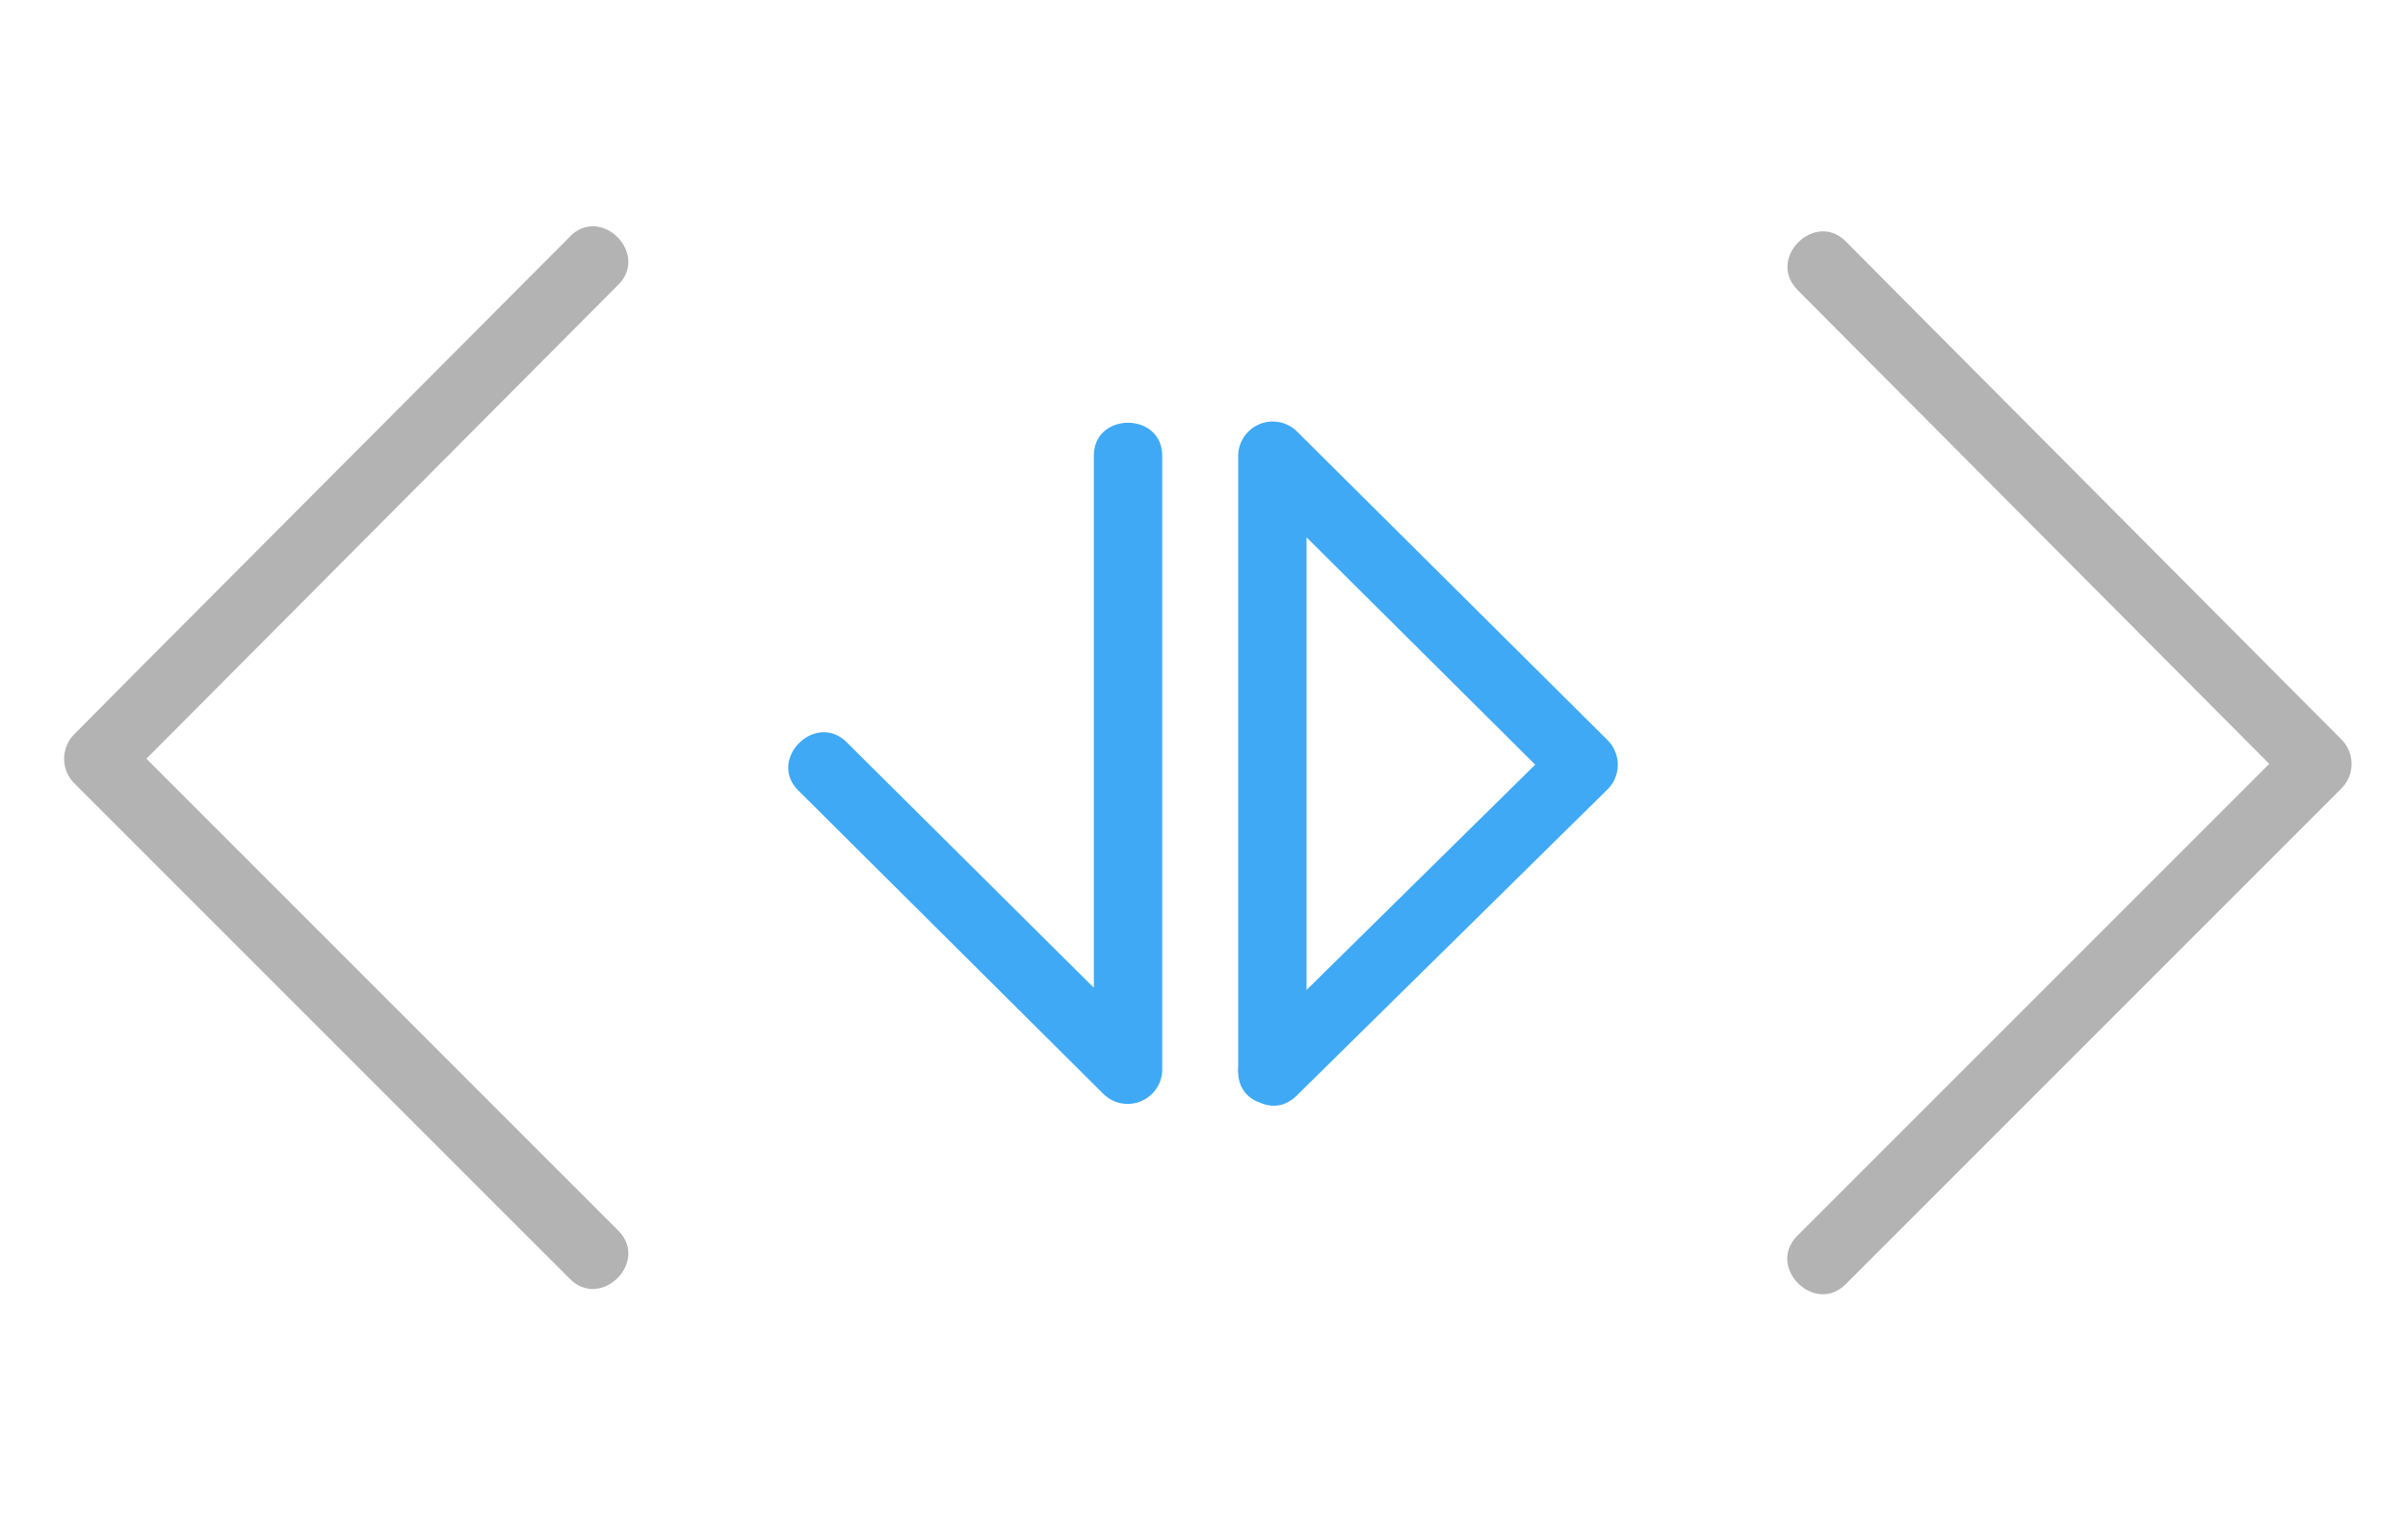 <svg xmlns="http://www.w3.org/2000/svg" viewBox="0 0 317 200"><defs><style>.cls-1{fill:none;}.cls-2{fill:#b3b3b3;}.cls-3{fill:#3fa9f5;}</style></defs><title>Asset 12</title><g id="Layer_2" data-name="Layer 2"><g id="Layer_1-2" data-name="Layer 1"><rect class="cls-1" width="317" height="200"/><path class="cls-2" d="M75.06,31.12,18,88.37,9.73,96.7a4.59,4.59,0,0,0,0,6.37l57,57,8.3,8.29c4.1,4.1,10.47-2.26,6.36-6.36l-57-57L16.1,96.7v6.37l57-57.26,8.3-8.33c4.09-4.11-2.27-10.47-6.36-6.36Z"/><path class="cls-2" d="M236.61,38.15l57,57.26,8.3,8.33V97.38l-57,57-8.3,8.3c-4.1,4.1,2.26,10.47,6.37,6.37l57-57,8.3-8.3a4.56,4.56,0,0,0,0-6.36l-57-57.26L243,31.79c-4.1-4.11-10.46,2.25-6.37,6.36Z"/><path class="cls-3" d="M144,60v80.84l7.68-3.18L111.46,97.71c-4.11-4.09-10.48,2.27-6.36,6.36l40.22,40a4.55,4.55,0,0,0,7.68-3.18V60c0-5.79-9-5.8-9,0Z"/><path class="cls-3" d="M172,141.07V59.92l-7.68,3.18,41,40.76V97.49l-41,40.4c-4.14,4.07,2.23,10.43,6.36,6.36l41-40.39a4.57,4.57,0,0,0,0-6.37l-41-40.75A4.55,4.55,0,0,0,163,59.92v81.15C163,146.86,172,146.87,172,141.07Z"/></g></g></svg>
